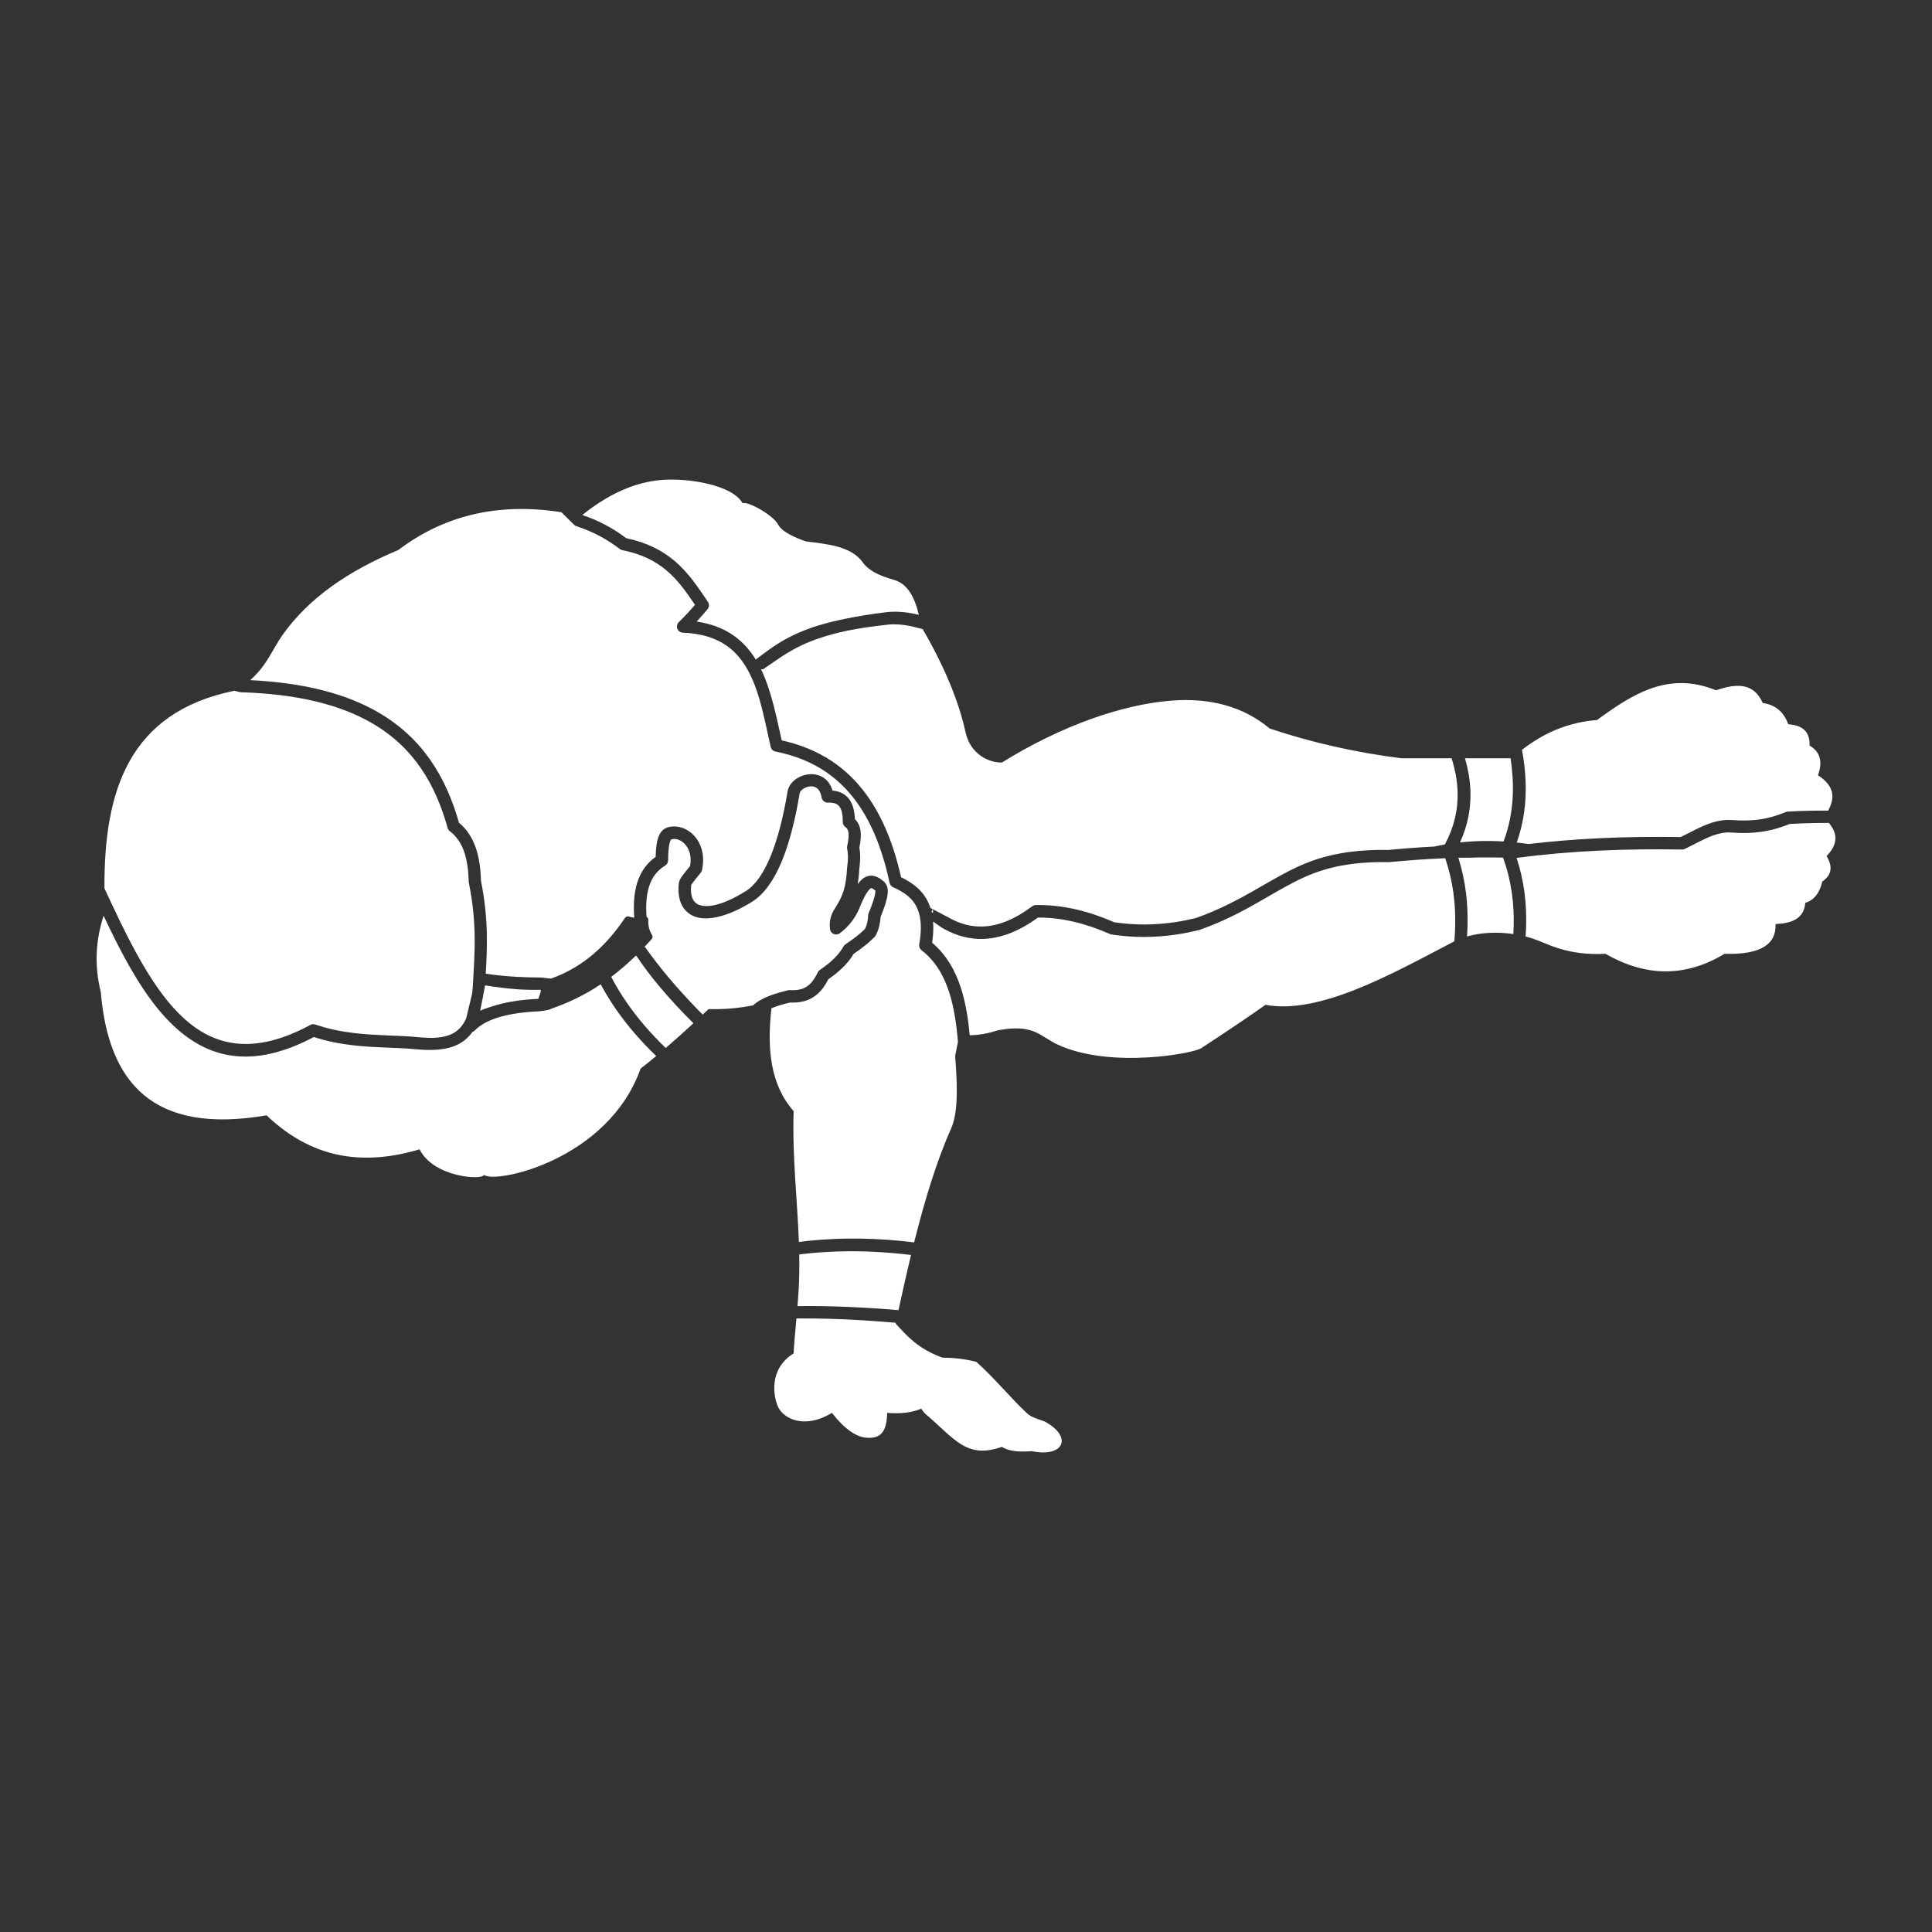 <?xml version="1.0" encoding="UTF-8" standalone="no"?>
<!DOCTYPE svg PUBLIC "-//W3C//DTD SVG 1.1//EN" "http://www.w3.org/Graphics/SVG/1.1/DTD/svg11.dtd">
<svg width="100%" height="100%" viewBox="0 0 1000 1000" version="1.1" xmlns="http://www.w3.org/2000/svg" xmlns:xlink="http://www.w3.org/1999/xlink" xml:space="preserve" xmlns:serif="http://www.serif.com/" style="fill-rule:evenodd;clip-rule:evenodd;stroke-linejoin:round;stroke-miterlimit:2;">
    <rect x="0" y="0" width="1000" height="1000" fill="#333333" stroke="none"/>
    <path d="M412.237,682.411C411.64,688.972 411.037,695.097 410.785,700.505C397.782,708.619 400.316,722.689 402.636,728.007C405.326,734.172 416.148,740.055 430.586,731.307C437.149,739.689 443.108,743.676 448.187,744.129C456.33,744.856 458.967,740.598 459.188,731.307C466.278,731.841 472.224,731.189 476.789,729.107C477.521,730.013 478.103,731.068 478.989,731.823C494.339,744.903 500.144,755.267 518.591,748.908C521.464,750.685 525.754,751.807 533.992,751.108C551.037,754.608 555.282,743.44 540.592,735.707C537.395,734.532 533.872,733.603 531.792,731.702C523.668,724.283 515.721,714.272 505.39,704.905C499.304,703.31 493.49,702.784 487.789,702.705C474.863,697.987 469.533,691.473 463.588,685.104L463.681,684.665C452.125,683.656 440.62,682.921 429.178,682.598C423.515,682.438 417.867,682.372 412.237,682.411ZM413.683,649.293C413.795,655.341 413.732,661.401 413.389,667.503C413.227,670.39 413.02,673.238 412.792,676.027C430.069,675.843 447.514,676.64 465.07,678.133C467.148,668.457 469.292,658.883 471.548,649.554C459.071,648.084 446.602,647.381 434.126,647.747C427.313,647.947 420.499,648.45 413.683,649.293ZM413.502,642.828C424.05,641.494 434.6,640.952 445.151,641.106C454.483,641.241 463.819,641.892 473.148,643.061C478.652,621.136 484.856,600.781 492.382,583.899C496.441,574.795 495.234,558.223 494.39,546.497L495.839,539.249C495.073,530.257 493.84,521.604 491.365,513.824C488.583,505.079 484.228,497.454 477.006,491.848C477.006,491.848 477.006,491.848 477.006,491.848C476.059,491.114 475.596,489.916 475.803,488.736C475.803,488.736 475.803,488.736 475.803,488.735C477.183,480.866 476.774,475.085 475.004,470.707C472.623,464.82 467.773,461.669 462.284,459.226C461.345,458.809 460.662,457.968 460.447,456.962C460.447,456.962 460.447,456.962 460.447,456.961C456.331,437.62 449.89,423.247 441.577,412.732C430.856,399.172 417.033,392.126 401.365,388.978C400.149,388.734 399.189,387.799 398.912,386.59C394.982,369.435 392.237,351.336 382.075,339.615C375.96,332.561 367.051,328.009 353.457,327.48C353.456,327.48 353.456,327.48 353.455,327.48C352.174,327.43 351.047,326.619 350.592,325.421C350.137,324.222 350.44,322.868 351.363,321.98C353.171,320.238 354.853,318.497 356.449,316.755C357.576,315.526 358.661,314.296 359.718,313.066C355.391,306.681 351.04,300.305 344.776,295.083C339.207,290.439 332.095,286.737 322.1,284.748C322.1,284.748 322.099,284.748 322.099,284.748C321.609,284.651 321.149,284.441 320.753,284.136C320.753,284.136 320.753,284.136 320.753,284.136C317.196,281.39 313.638,279.143 310.08,277.278C306.172,275.229 302.262,273.641 298.353,272.356C297.877,272.2 297.443,271.934 297.087,271.581L290.588,265.128C257.328,259.897 229.459,267.034 206.174,284.682C180.38,295.462 159.844,309.468 146.223,328.685C140.866,336.242 138.442,344.115 129.51,352.045C158.182,353.42 179.484,359.347 195.43,368.501C218.806,381.921 230.848,402.262 237.572,425.847C240.627,428.415 243.32,431.723 245.334,436.403C247.384,441.169 248.737,447.428 248.941,455.918C250.941,465.74 251.746,474.574 251.96,482.515C252.176,490.558 251.783,497.677 251.413,503.972C256.598,504.782 262.063,505.312 267.793,505.624C271.673,505.835 275.675,505.934 279.796,505.955C280.51,505.958 282.213,506.145 282.647,506.258C282.656,506.261 282.665,506.263 282.66,506.262L285.169,506.54L285.172,506.539C298.622,501.699 311.581,492.824 323.507,475.101C323.955,474.435 324.794,474.153 325.554,474.412C326.465,474.723 327.377,474.916 328.289,474.998C327.686,467.136 328.339,460.123 330.734,454.378C332.553,450.012 335.358,446.342 339.365,443.527C339.475,438.623 339.991,435.394 340.775,433.286C342.016,429.947 343.942,428.615 346.23,428.069C346.23,428.069 346.23,428.069 346.231,428.069C351.386,426.841 357.576,429.325 361.13,434.952C363.532,438.756 364.753,444.015 363.337,450.391C363.229,450.879 363.009,451.336 362.694,451.725C362.694,451.725 362.694,451.725 362.693,451.725C360.91,453.926 359.484,455.639 358.531,456.945C358.21,457.385 357.845,457.931 357.744,458.084C357.141,464.215 358.91,467.821 362.979,468.697C368.506,469.887 376.656,467.075 385.908,461.316C391.093,458.088 395.217,451.866 398.661,443.675C402.558,434.406 405.484,422.67 407.67,409.571C408.047,407.307 409.472,405.139 411.609,403.517C414.081,401.64 417.491,400.506 420.774,400.733C424.977,401.022 429.134,403.335 430.91,409.19C435.259,409.57 438.034,411.437 439.839,414.093C441.552,416.615 442.335,420.052 442.504,423.974C444.095,425.522 444.991,427.463 445.366,429.7C445.807,432.33 445.456,435.449 444.813,438.687C445.081,440.134 445.207,441.581 445.231,443.029C445.27,445.342 445.043,447.656 444.75,449.924C444.61,452.871 444.329,455.418 443.943,457.656C445.112,456.023 446.278,454.928 447.408,454.258C450.286,452.552 453.306,452.871 456.822,455.737C457.442,456.242 458.078,456.795 458.593,457.652C459.223,458.7 459.786,460.284 459.392,463.183C459.079,465.485 458.084,469.025 455.785,474.601C455.697,476.125 455.503,477.649 455.139,479.173C454.738,480.853 454.134,482.532 453.241,484.211C453.24,484.211 453.24,484.211 453.24,484.212C453.097,484.48 452.917,484.727 452.706,484.945C451.281,486.413 449.791,487.748 448.257,488.998C446.17,490.698 444.003,492.237 441.824,493.741C440.416,496.105 438.559,498.564 435.803,501.198C433.924,502.994 431.614,504.881 428.723,506.874C426.457,511.412 423.844,514.253 421.087,516.049C417.296,518.519 413.161,519.059 408.894,518.921C405.477,519.734 402.181,520.636 399.292,521.872C396.959,542.583 398.621,561.371 410.785,575.098C410.021,598.502 412.684,620.625 413.502,642.828ZM339.654,546.597C335.828,542.91 332.2,539.112 328.795,535.19C321.841,527.178 315.818,518.646 310.93,509.484C302.268,515.27 293.785,519.21 285.412,522.075C285.16,522.254 284.847,522.416 284.465,522.535C282.887,523.028 279.174,523.439 279.174,523.439C279.137,523.444 279.099,523.446 279.061,523.448C271.211,523.785 264.56,524.725 259.086,526.275C253.275,527.921 248.845,530.222 245.838,533.297C245.473,533.672 245.033,533.94 244.563,534.092C243.947,534.965 243.291,535.765 242.596,536.497C236.505,542.909 227.267,544.286 214.664,543.042C205.714,542.161 194.5,542.415 182.627,541.027C176.014,540.253 169.203,538.978 162.461,536.759C132.867,552.396 111.24,548.56 93.94,534.531C82.575,525.316 73.074,511.512 64.472,495.662C60.719,488.747 57.13,481.442 53.612,473.974C49.956,485.529 48.412,498.161 52.165,513.495C56.095,560.11 78.796,587.44 137.97,577.298C157.713,596.041 182.405,605.213 217.174,594.899C224.541,609.665 250.129,610.907 250.434,608.1C256.225,612.922 314.696,600.605 331.581,553.097C334.294,550.984 336.985,548.814 339.654,546.597ZM748.042,444.221C738.137,444.628 728.511,445.318 719.106,446.23C718.984,446.241 718.86,446.246 718.737,446.244C712.198,446.11 705.633,446.37 699.139,447.257C692.764,448.127 686.456,449.601 680.309,451.9C666.643,457.014 654.951,465.618 639.533,473.352C633.881,476.187 627.744,478.911 620.857,481.323L620.557,481.411C613.319,483.181 605.855,484.387 598.072,484.801C590.789,485.187 583.228,484.88 575.313,483.691C575.313,483.691 575.313,483.691 575.312,483.691C575.027,483.648 574.749,483.567 574.485,483.45C568.233,480.684 561.982,478.531 555.731,477.079C549.578,475.649 543.426,474.899 537.274,474.917C527.695,481.89 518.128,485.761 508.645,485.987C502,486.146 495.378,484.532 488.795,480.897C488.243,480.592 487.676,480.3 487.144,479.939L482.956,476.991C483.213,480.189 483.083,483.819 482.477,487.961C489.878,494.248 494.558,502.46 497.53,511.87C499.861,519.25 501.14,527.378 501.931,535.84C506.701,535.81 511.525,534.9 516.391,533.296C535.195,529.796 538.108,536.276 547.192,540.562C574.658,553.52 619.211,545.051 621.997,542.364C621.724,542.531 640.785,530.219 654.998,520.095C682.679,525.235 719.673,504.577 751.804,487.712C752.121,487.546 752.441,487.384 752.763,487.227C752.973,484.755 753.116,482.285 753.185,479.814C753.513,467.947 752.103,456.081 748.042,444.221ZM329.177,494.587C329.378,494.834 329.613,495.069 329.786,495.327C333.163,500.34 336.874,505.245 340.863,510.049C346.417,516.739 352.496,523.245 358.918,529.641C354.178,534.012 349.403,538.299 344.57,542.446C340.736,538.732 337.105,534.903 333.705,530.948C326.923,523.058 321.063,514.66 316.366,505.622C320.588,502.441 324.855,498.791 329.177,494.587ZM121.302,357.537C66.642,368.655 53.757,409.533 54.068,459.812C59.287,471.09 64.542,482.267 70.154,492.573C78.335,507.596 87.234,520.769 98.009,529.517C113.75,542.298 133.493,545.189 160.651,530.491C161.441,530.063 162.374,529.988 163.221,530.283C163.222,530.284 163.222,530.284 163.222,530.284C169.949,532.633 176.765,533.935 183.369,534.715C195.196,536.111 206.371,535.864 215.286,536.75C225.476,537.761 233.096,537.336 238.023,532.152C239.29,530.818 240.366,529.182 241.268,527.207C241.268,527.207 244.393,514.277 244.394,514.267C244.576,512.595 244.715,510.819 244.812,508.933C245.189,501.558 245.921,492.88 245.638,482.687C245.425,475.005 244.632,466.451 242.666,456.933L242.601,456.362C242.431,448.753 241.309,443.16 239.481,438.925C237.773,434.967 235.449,432.268 232.809,430.207C232.809,430.207 232.809,430.206 232.808,430.206C232.271,429.786 231.882,429.204 231.699,428.548C225.454,406.171 214.316,386.785 192.213,374.108C176.14,364.889 154.362,359.209 124.672,358.308C124.441,358.301 124.211,358.269 123.987,358.213L121.302,357.537ZM333.473,490.24L333.624,490.252C333.792,490.266 333.8,490.197 333.946,490.282C334.035,490.333 334.065,490.449 334.124,490.533C335.011,491.784 335.929,493.02 336.848,494.265C340.71,499.493 344.87,504.645 349.3,509.721C353.858,514.941 358.687,520.089 363.72,525.176C364.741,524.22 365.762,523.259 366.782,522.295C373.991,522.509 381.613,521.998 389.885,520.346C389.956,520.263 390.03,520.182 390.105,520.101C390.524,519.652 391.051,519.307 391.56,518.942C395.8,515.895 401.642,514.073 407.834,512.574C407.836,512.573 407.838,512.573 407.84,512.572C408.128,512.504 408.424,512.475 408.717,512.487C411.799,512.613 414.829,512.439 417.562,510.65C419.671,509.269 421.558,506.958 423.257,503.323C423.257,503.323 423.257,503.323 423.258,503.322C423.506,502.793 423.893,502.341 424.377,502.014C427.259,500.069 429.523,498.252 431.333,496.521C433.792,494.17 435.384,491.997 436.569,489.901C436.569,489.901 436.569,489.901 436.57,489.901C436.811,489.473 437.147,489.106 437.552,488.828C437.552,488.828 437.552,488.827 437.552,488.827C439.795,487.285 442.03,485.724 444.172,483.981C445.396,482.985 446.59,481.929 447.743,480.766C448.252,479.735 448.609,478.703 448.856,477.671C449.168,476.368 449.308,475.064 449.362,473.761C449.377,473.379 449.461,473.003 449.608,472.649C449.608,472.649 449.608,472.649 449.608,472.649C451.742,467.543 452.724,464.368 453.006,462.311C453.063,461.898 453.092,461.557 453.088,461.273C453.086,461.153 453.107,461.059 453.082,460.989L452.751,460.724C452.067,460.164 451.531,459.71 450.948,459.692C450.803,459.688 450.682,459.775 450.545,459.872C450.315,460.037 450.089,460.261 449.85,460.527C448.221,462.347 446.601,465.682 444.554,470.7L444.514,470.793C443.426,473.24 442.049,475.497 440.384,477.563C438.769,479.567 436.882,481.392 434.719,483.035C433.816,483.721 432.617,483.877 431.568,483.445C430.52,483.012 429.779,482.056 429.623,480.932C429.623,480.932 429.623,480.931 429.623,480.931C429.36,479.024 429.414,477.08 429.932,475.08C430.363,473.418 431.116,471.711 432.326,469.935C433.995,467.227 435.672,464.493 436.846,460.327C437.639,457.511 438.203,454.053 438.419,449.542L438.442,449.283C438.709,447.232 438.93,445.181 438.899,443.13C438.88,441.872 438.764,440.614 438.494,439.358C438.401,438.926 438.399,438.479 438.489,438.046C438.489,438.046 438.489,438.046 438.489,438.045C439.04,435.407 439.49,432.869 439.135,430.742C438.956,429.671 438.536,428.736 437.601,428.094C436.749,427.509 436.236,426.545 436.229,425.511C436.229,425.511 436.229,425.511 436.229,425.511C436.209,422.387 435.942,419.586 434.619,417.637C433.518,416.013 431.57,415.305 428.524,415.438C426.918,415.508 425.517,414.359 425.271,412.772C424.676,408.935 422.686,407.187 420.342,407.026C418.579,406.906 416.755,407.535 415.428,408.544C414.669,409.121 414.034,409.802 413.9,410.606C411.638,424.255 408.569,436.475 404.522,446.135C400.481,455.782 395.388,462.931 389.289,466.74C378.214,473.656 368.255,476.4 361.63,474.984C358.231,474.258 355.556,472.534 353.729,469.851C351.764,466.964 350.769,462.816 351.336,457.272C351.336,457.272 351.337,457.272 351.337,457.272C351.416,456.494 351.791,455.401 352.666,454.07C353.561,452.708 355.115,450.811 357.174,448.267C357.912,444.227 357.209,440.866 355.656,438.411C353.729,435.363 350.526,433.705 347.733,434.371C347.733,434.371 347.732,434.371 347.732,434.371C347.456,434.437 347.277,434.637 347.11,434.94C346.871,435.372 346.687,435.941 346.515,436.665C346.052,438.624 345.832,441.401 345.819,445.301C345.815,446.432 345.221,447.479 344.253,448.063C344.253,448.064 344.252,448.064 344.252,448.064C340.65,450.232 338.216,453.229 336.687,456.869C334.621,461.789 334.155,467.809 334.652,474.546C334.721,474.584 334.787,474.627 334.851,474.675C335.312,475.023 335.575,475.573 335.556,476.15C335.477,478.562 335.736,481.069 337.499,483.971C337.904,484.638 337.826,485.492 337.307,486.075C336.024,487.514 334.747,488.901 333.473,490.24ZM279.901,512.311C279.868,512.707 279.844,513.119 279.826,513.539C279.827,513.531 278.669,517.005 278.669,517.005C270.283,517.394 263.179,518.444 257.331,520.124C254.14,521.041 251.128,521.984 248.522,523.155C249.457,518.918 250.541,512.939 251.058,510.025C257.761,511.086 265.546,512.134 272.951,512.299C275.23,512.35 277.547,512.351 279.901,512.311ZM280.124,510.531L280.048,510.533C280.051,510.631 280.062,510.731 280.083,510.83C280.106,510.726 280.135,510.628 280.172,510.53L280.124,510.531ZM281.147,510.511L281.076,510.512L281.211,510.738C281.188,510.663 281.166,510.587 281.147,510.511ZM784.98,444.049C788.95,456.036 790.299,468.018 789.896,479.999C789.843,481.574 789.76,483.148 789.648,484.724C791.022,485.073 792.345,485.462 793.606,485.885C801.087,488.393 810.773,494.7 831.008,493.694C851.337,505.38 871.857,506.207 892.612,493.694C911.989,494.244 919.436,488.383 919.013,478.293C927.305,477.928 933.749,475.631 934.414,467.292C939.139,465.93 941.861,461.992 943.214,456.292C948.56,452.545 948.428,448.022 945.414,443.091C951.095,437.378 951.498,431.666 946.621,425.953C940.467,425.935 933.859,426.061 926.338,426.482C922.035,428.212 917.366,429.706 911.788,430.521C907.288,431.178 902.192,431.393 896.211,430.916C896.211,430.916 896.211,430.916 896.21,430.916C892.908,430.651 889.756,431.343 886.708,432.437C881.56,434.285 876.694,437.248 871.957,439.423C871.518,439.624 871.039,439.725 870.555,439.717C870.555,439.717 870.555,439.717 870.554,439.717C856.034,439.46 841.758,439.619 827.774,440.277C813.258,440.96 799.058,442.181 785.229,444.036L784.98,444.049ZM754.847,443.988C755.362,443.973 755.879,443.96 756.396,443.948C759.494,443.995 762.617,443.95 765.766,443.808C769.777,443.786 773.842,443.812 777.96,443.89C782.328,455.853 783.822,467.823 783.466,479.795C783.429,481.017 783.373,482.238 783.3,483.459C775.634,482.334 767.113,482.487 759.337,484.721C759.442,483.149 759.52,481.576 759.569,480.003C759.944,468.001 758.643,455.998 754.847,443.988ZM393.905,346.396C399.134,357.225 401.728,370.37 404.612,383.221C420.916,386.844 435.277,394.561 446.555,408.792C455.156,419.644 461.974,434.338 466.381,454.042C472.769,457.101 478.142,461.285 480.983,468.286C481.201,468.825 481.405,469.381 481.592,469.955L482.071,470.207C482.155,470.22 482.247,470.265 482.347,470.348C482.285,470.292 482.217,470.242 482.145,470.196C482.304,470.297 482.462,470.397 482.62,470.495L489.79,474.266L490.375,474.534C490.875,474.795 491.345,475.097 491.83,475.361C497.365,478.374 502.912,479.72 508.479,479.566C517.042,479.33 525.612,475.578 534.251,469.101C534.251,469.101 534.252,469.101 534.252,469.1C534.796,468.693 535.455,468.467 536.136,468.455C543.156,468.333 550.177,469.135 557.198,470.767C563.698,472.279 570.199,474.504 576.713,477.36C584.017,478.434 591.001,478.711 597.734,478.361C605.053,477.98 612.075,476.858 618.897,475.207C625.445,472.914 631.286,470.327 636.669,467.635C652.323,459.807 664.22,451.134 678.092,445.963C684.686,443.505 691.45,441.925 698.287,440.997C705.046,440.08 711.876,439.799 718.678,439.935C726.431,439.184 734.332,438.585 742.402,438.168C744.201,437.776 746.017,437.423 747.849,437.11C752.753,427.956 754.684,418.997 754.46,410.174C754.31,404.222 753.187,398.333 751.341,392.488L725.402,392.488C700.76,389.384 678.183,384.083 657.199,377.087C643.417,365.578 626.368,361.147 606.596,362.617C581.329,364.494 549.333,375.546 518.591,394.688C512.521,394.845 502.306,390.928 499.705,378.805C496.63,364.478 489.604,346.267 477.587,325.647C477.164,325.526 476.74,325.408 476.316,325.293C470.961,323.835 465.64,322.824 460.294,323.235C451.941,324.117 444.82,325.158 438.687,326.42C433.332,327.522 428.74,328.789 424.718,330.115C417.325,332.552 411.927,335.322 407.298,338.129C403.34,340.53 399.998,343.064 396.431,345.407C395.908,345.75 395.459,346.345 394.83,346.387C394.429,346.413 394.133,346.415 393.905,346.396ZM482.544,470.546C482.691,470.752 482.436,471.408 482.117,472.056L482.764,472.511C482.817,472.41 482.861,472.303 482.894,472.191C483.064,471.607 482.922,470.991 482.544,470.546ZM787.796,388.107C788.839,393.759 789.483,399.396 789.67,404.994C790.021,415.492 788.673,425.876 785.066,436.102C787.105,436.316 789.162,436.572 791.236,436.872C803.067,435.456 815.156,434.478 827.469,433.883C841.349,433.213 855.514,433.029 869.925,433.25C874.612,431.034 879.439,428.18 884.521,426.352C888.432,424.945 892.488,424.126 896.726,424.464C896.726,424.464 896.726,424.464 896.727,424.464C902.151,424.898 906.772,424.714 910.854,424.119C916.068,423.36 920.395,421.931 924.392,420.3C924.724,420.164 925.076,420.085 925.434,420.065C925.435,420.065 925.436,420.065 925.437,420.064C933.17,419.65 939.949,419.533 946.255,419.569C949.614,413.298 949.972,407.131 941.014,401.289C943.186,394.972 942.758,389.501 936.614,385.888C936.876,379.501 933.84,375.398 925.613,374.887C923.339,368.6 919.059,364.786 912.413,363.886C907.553,352.952 898.335,353.887 888.211,357.286C863.532,347.231 844.895,359.319 826.608,372.687C811.777,373.817 799.02,379.337 787.796,388.107ZM781.879,392.488C782.856,399.071 783.305,405.605 782.996,412.094C782.619,419.991 781.157,427.815 778.245,435.54C773.329,435.248 768.522,435.209 763.819,435.415C761.081,435.535 758.379,435.738 755.712,436.022C759.716,427.216 761.317,418.554 761.106,410.007C760.961,404.118 759.948,398.281 758.26,392.488L781.879,392.488ZM391.32,341.614L391.315,341.523C391.307,341.387 391.245,341.428 391.303,341.304C391.452,340.985 391.86,340.876 392.139,340.665C394.28,339.051 396.373,337.44 398.598,335.875C403.277,332.584 408.488,329.465 415.541,326.597C421.307,324.252 428.35,322.162 437.426,320.295C443.739,318.996 451.046,317.773 459.642,316.772C459.673,316.769 459.705,316.766 459.736,316.763C465.016,316.319 470.319,316.943 475.599,318.245C473.284,308.505 469.445,301.985 462.531,300.083C454.548,297.887 449.249,294.901 446.723,291.282C440.734,282.703 428.335,281.628 417.385,280.282C417.385,280.282 405.27,276.58 402.718,271.481C400.33,266.71 387.003,259.243 384.383,260.481C379.059,250.96 356.365,247.34 342.581,248.413C328.716,249.492 314.999,255.634 301.424,266.559C305.312,267.886 309.199,269.504 313.087,271.541C316.762,273.466 320.437,275.765 324.103,278.544C334.99,280.833 342.774,284.995 348.914,290.126C356.311,296.308 361.278,303.936 366.398,311.479C367.207,312.668 367.126,314.249 366.2,315.35C366.2,315.35 366.2,315.35 366.2,315.351C364.588,317.263 362.928,319.176 361.17,321.089C360.977,321.298 360.783,321.507 360.589,321.718C372.58,323.483 380.859,328.506 386.874,335.46C388.521,337.364 389.993,339.424 391.32,341.614Z" style="fill:white;"/>
</svg>
